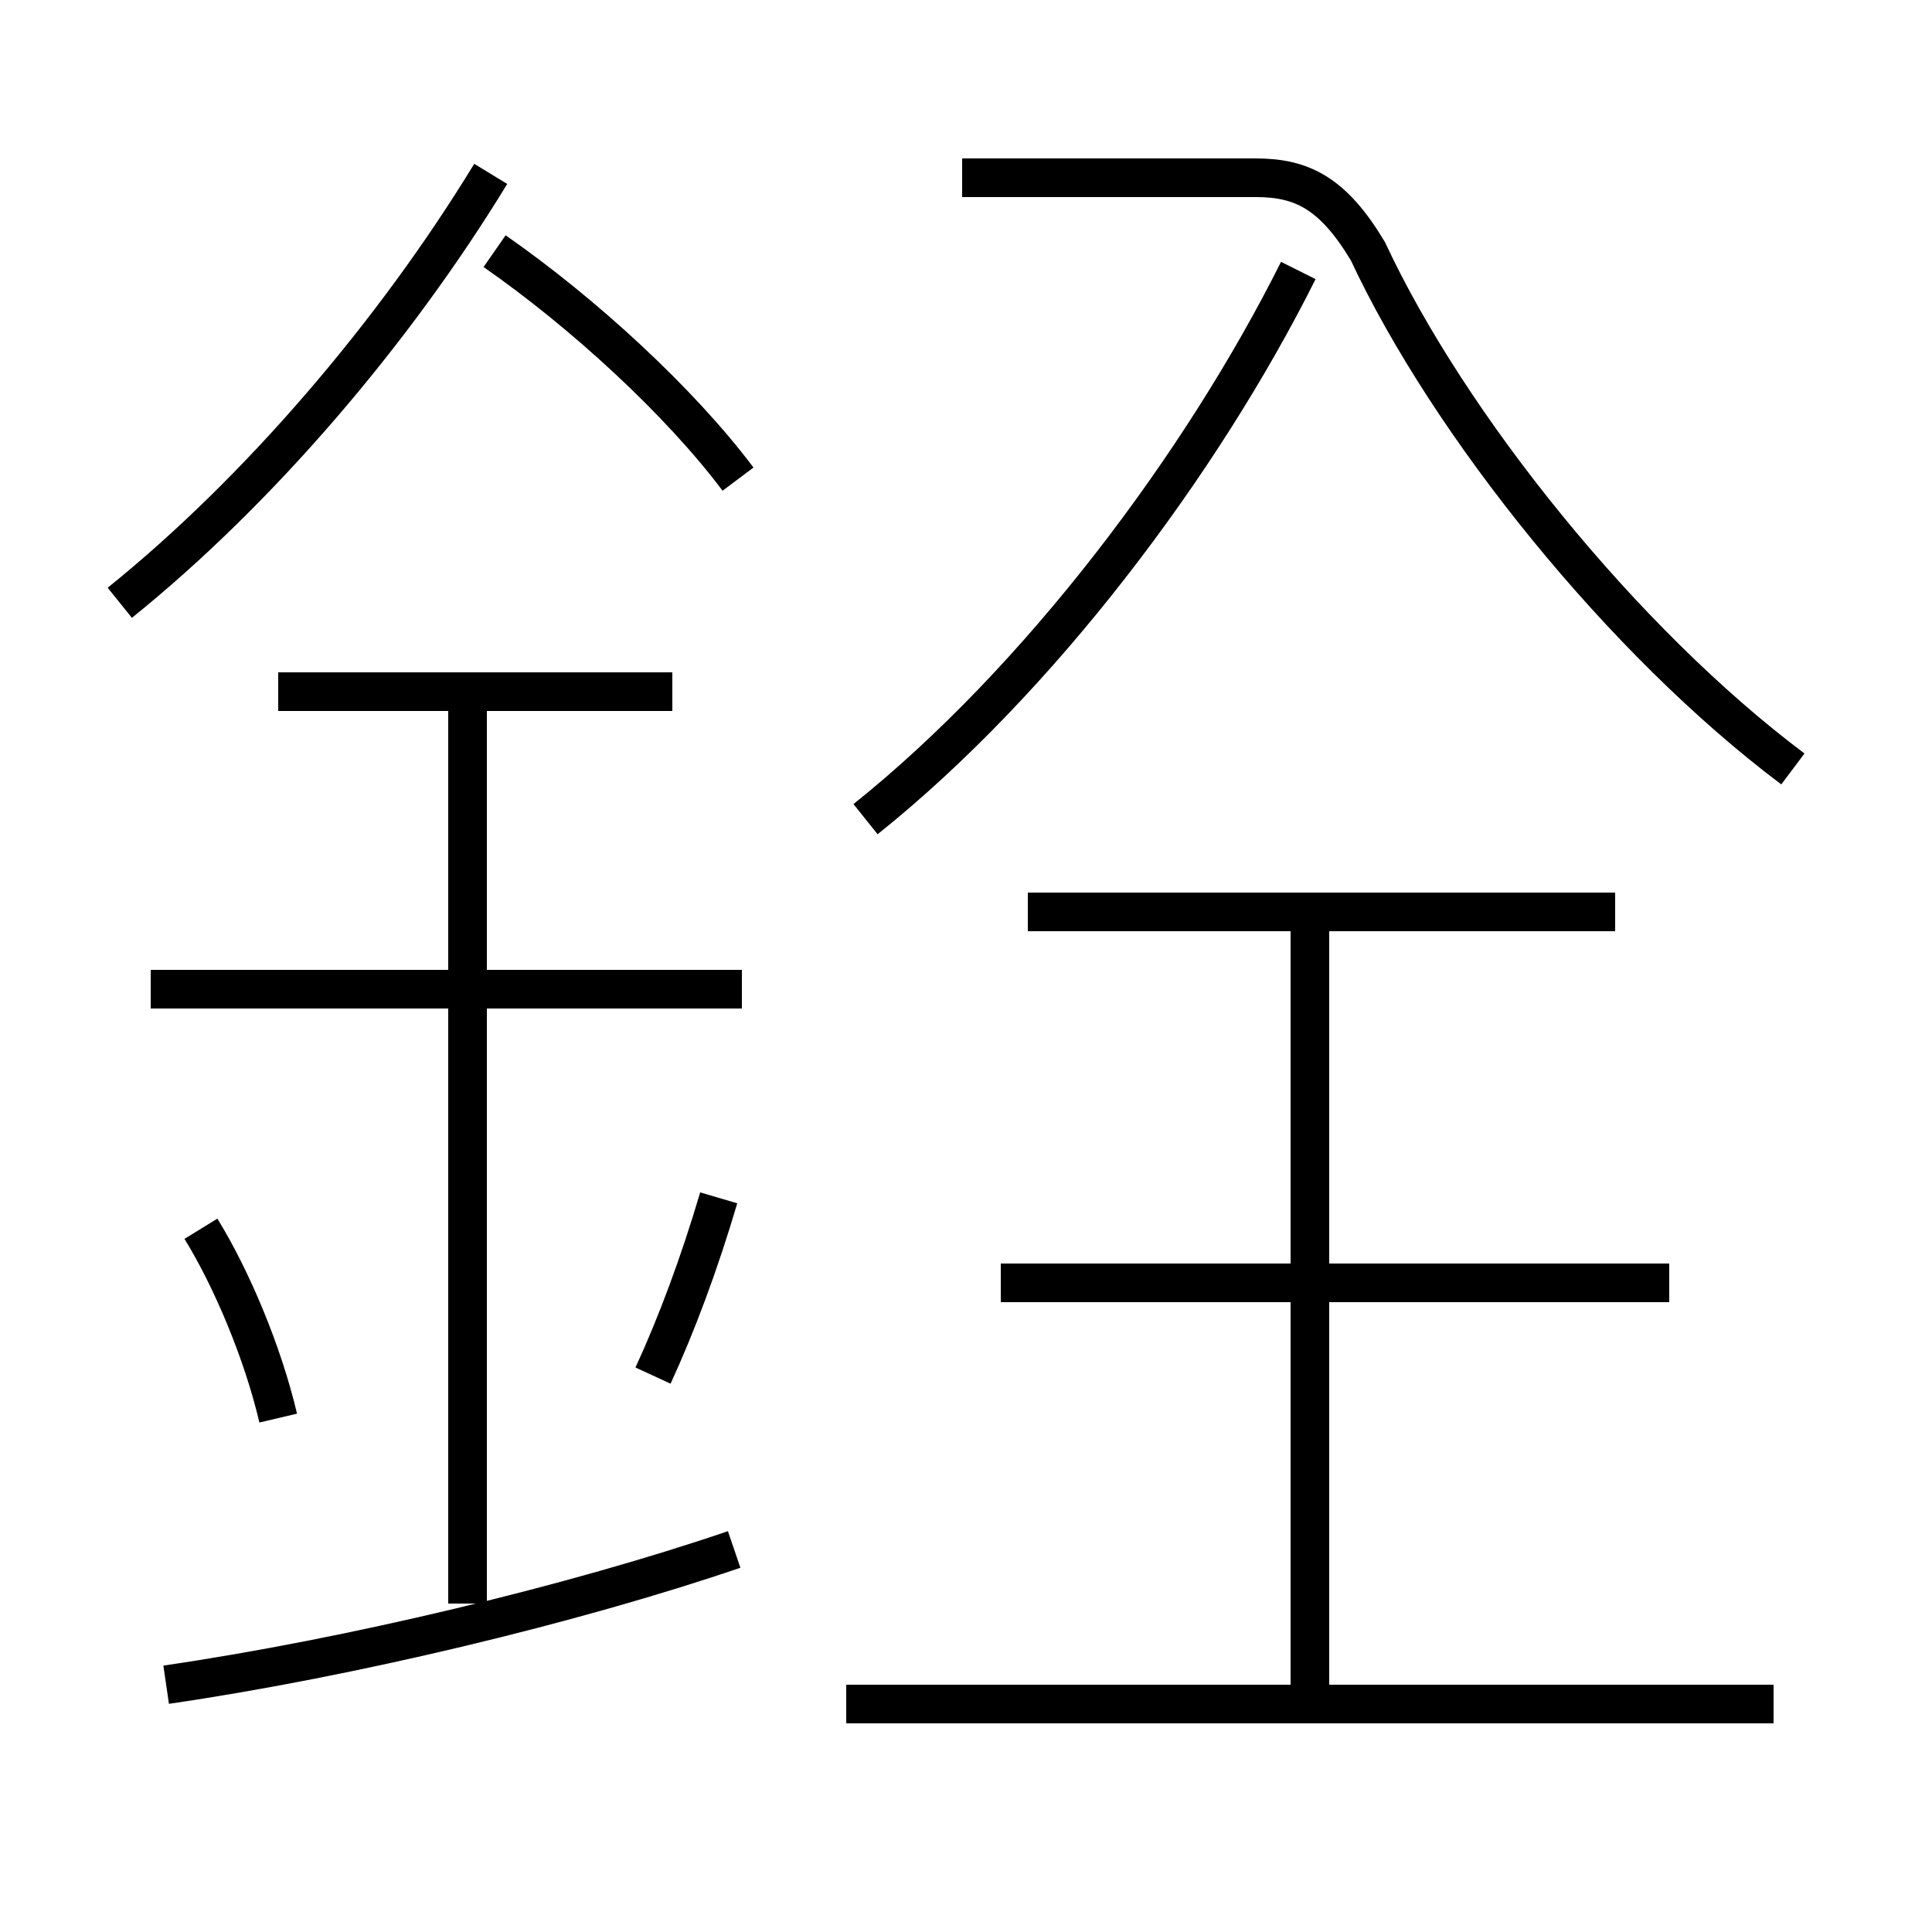<?xml version='1.0' encoding='utf8'?>
<svg viewBox="0.0 -6.0 50.0 50.0" version="1.1" xmlns="http://www.w3.org/2000/svg">
<rect x="0.0" y="-6.0" width="50.0" height="50.0" fill="#808080" stroke="none"/>
<rect x="-1000" y="-1000" width="2000" height="2000" stroke="white" fill="white"/>
<g style="fill:white;stroke:#000000;  stroke-width:1">
<path d="M 46.4 -24.1 C 42.0 -27.4 37.5 -33.0 35.4 -37.5 C 34.5 -39.0 33.7 -39.4 32.5 -39.4 L 24.9 -39.4 M 4.3 -0.4 C 9.1 -1.1 14.9 -2.5 19.0 -3.9 M 7.2 -7.3 C 6.8 -9.0 6.0 -10.9 5.2 -12.2 M 12.1 -2.5 L 12.1 -26.1 M 16.9 -8.4 C 17.5 -9.7 18.1 -11.3 18.6 -13.0 M 19.2 -18.4 L 3.9 -18.4 M 45.9 0.1 L 21.9 0.1 M 17.4 -26.1 L 7.2 -26.1 M 3.1 -28.4 C 6.7 -31.3 10.2 -35.4 12.7 -39.5 M 33.9 -0.1 L 33.9 -20.1 M 43.2 -10.8 L 25.9 -10.8 M 19.1 -31.6 C 17.6 -33.6 15.1 -35.9 12.8 -37.5 M 41.8 -20.4 L 26.6 -20.4 M 22.4 -22.8 C 26.9 -26.4 31.1 -32.0 33.6 -37.0" transform="translate(0.0 38.0)" />
</g>
</svg>